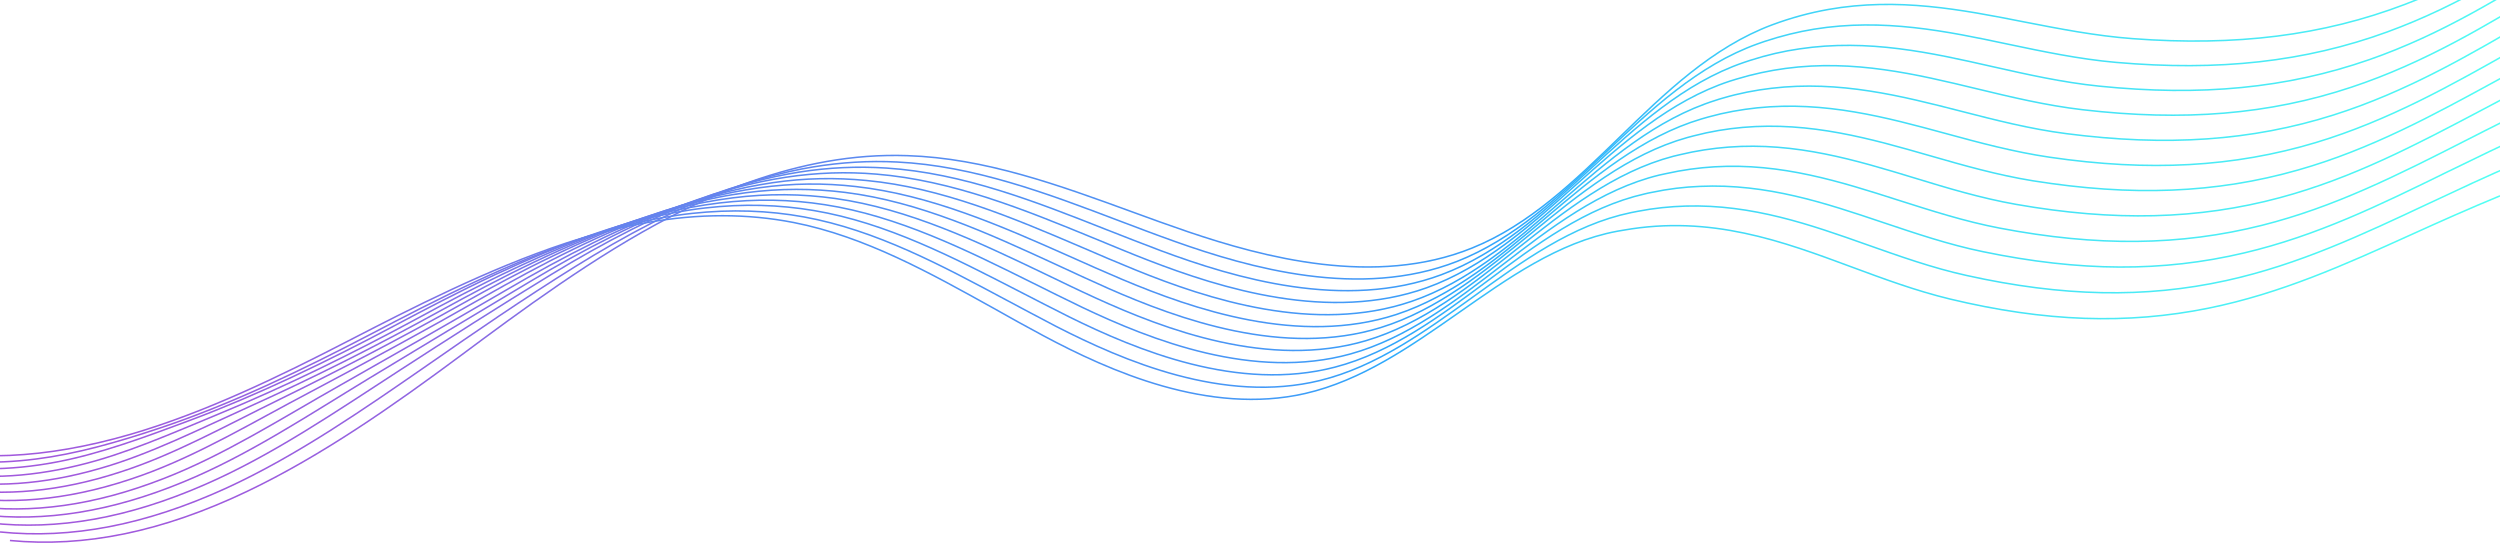 <svg xmlns="http://www.w3.org/2000/svg" viewBox="0 0 1611 350">
  <linearGradient id="a" gradientUnits="userSpaceOnUse" x1="468.531" y1="-675.171" x2="1228.47" y2="282.352" gradientTransform="scale(1 -1) rotate(9.997 432.406 -33.476)">
    <stop offset="0" stop-color="#a358dc"/>
    <stop offset=".083" stop-color="#9d5cde"/>
    <stop offset=".191" stop-color="#8d67e2"/>
    <stop offset=".312" stop-color="#727ae9"/>
    <stop offset=".442" stop-color="#4d93f4"/>
    <stop offset=".533" stop-color="#2fa8fc"/>
    <stop offset=".552" stop-color="#31aefb"/>
    <stop offset=".681" stop-color="#3fd1f8"/>
    <stop offset=".802" stop-color="#4aeaf5"/>
    <stop offset=".912" stop-color="#50faf4"/>
    <stop offset="1" stop-color="#52fff3"/>
  </linearGradient>
  <path d="M1734.4-105.2c-19.5 11.9-38 24.1-55.8 35.9-41.9 27.7-81.5 54.1-128.8 72.1-53.1 20.2-108.8 27.1-175.6 22.1-24-1.8-47.4-6.4-70-10.8-40.1-7.9-81.3-15.9-126-8-11.8 2.1-23.8 5.3-36.2 9.9-38.6 14.4-69.1 44-98.5 72.6-28.5 27.7-57.9 56.3-94.8 71.2-62.6 25.4-134.6 6-183.3-10.5-12.1-4.1-24.4-8.6-36.2-12.9-46.6-17-94.5-34.5-144.5-36.1-17.5-.6-34.7.7-52.2 3.8-32.1 5.7-65.2 17.4-100.1 35.4-49.5 25.6-97.4 61.3-135.9 89.9-42.7 31.7-89.1 64.3-137.4 87.3-54.6 26-104.6 36.2-152.7 31.6" fill="none" stroke="url(#a)" stroke-miterlimit="10"/>
  <linearGradient id="b" gradientUnits="userSpaceOnUse" x1="466.49" y1="-671.27" x2="1210.473" y2="266.148" gradientTransform="scale(1 -1) rotate(9.997 432.406 -33.476)">
    <stop offset="0" stop-color="#a358dc"/>
    <stop offset=".083" stop-color="#9d5cde"/>
    <stop offset=".191" stop-color="#8d67e2"/>
    <stop offset=".312" stop-color="#727ae9"/>
    <stop offset=".442" stop-color="#4d93f4"/>
    <stop offset=".533" stop-color="#2fa8fc"/>
    <stop offset=".552" stop-color="#31aefb"/>
    <stop offset=".681" stop-color="#3fd1f8"/>
    <stop offset=".802" stop-color="#4aeaf5"/>
    <stop offset=".912" stop-color="#50faf4"/>
    <stop offset="1" stop-color="#52fff3"/>
  </linearGradient>
  <path d="M1723.2-84.1c-19.6 11.5-38.1 23.5-55.9 34.9-42 27-81.8 52.6-129 69.8-53 19.3-108.5 25.4-174.8 19.6-23.8-2.1-47-7-69.4-11.7-39.7-8.4-80.6-16.9-125.1-9.7-10.4 1.7-21 4.3-31.9 7.9-1.4.5-2.9 1-4.3 1.5-38.5 13.7-69.3 42.8-98.9 70.8-28.7 27.1-58.3 55.1-95.1 69.5-62.5 24.4-133.8 4.2-182-13-11.9-4.2-24.1-8.9-35.8-13.3-46-17.5-93.5-35.4-143-37.8-18-.9-35.9.2-54.2 3.2-4.9.8-9.9 1.8-14.9 2.9h0c-12.5 2.8-25.2 6.5-38.2 11.1-16.7 6-33.7 13.4-50.9 22.2-16.8 8.6-33.4 18.2-49.3 28.1-33.3 20.7-65.6 42.9-93.3 62.2-41.7 28.9-85.6 59.5-131.7 80.6-52 23.7-99.7 32.8-145.5 28.1" fill="none" stroke="url(#b)" stroke-miterlimit="10"/>
  <linearGradient id="c" gradientUnits="userSpaceOnUse" x1="464.505" y1="-667.077" x2="1192.391" y2="250.06" gradientTransform="scale(1 -1) rotate(9.997 432.406 -33.476)">
    <stop offset="0" stop-color="#a358dc"/>
    <stop offset=".083" stop-color="#9d5cde"/>
    <stop offset=".191" stop-color="#8d67e2"/>
    <stop offset=".312" stop-color="#727ae9"/>
    <stop offset=".442" stop-color="#4d93f4"/>
    <stop offset=".533" stop-color="#2fa8fc"/>
    <stop offset=".552" stop-color="#31aefb"/>
    <stop offset=".681" stop-color="#3fd1f8"/>
    <stop offset=".802" stop-color="#4aeaf5"/>
    <stop offset=".912" stop-color="#50faf4"/>
    <stop offset="1" stop-color="#52fff3"/>
  </linearGradient>
  <path d="M1711.9-63.1c-19.6 11.2-38.2 22.8-56.1 34-42.1 26.2-82 51.2-129.2 67.6-53 18.4-108.2 23.7-174 17-23.6-2.4-46.6-7.6-68.8-12.6-39.3-8.9-79.8-18-124.2-11.4-10.4 1.5-20.9 3.9-31.8 7.4-1.3.4-2.9.9-4.2 1.4-38.5 13.2-69.4 41.6-99.2 69-28.9 26.6-58.7 54-95.5 67.7-62.4 23.3-133.1 2.3-180.7-15.4-11.8-4.4-23.8-9.2-35.4-13.7-45.5-18-92.4-36.4-141.6-39.6-18.6-1.2-37.1-.4-56.2 2.6-5.1.8-10.3 1.8-15.5 2.9h0c-13 2.8-26.1 6.6-39.6 11.3-17.4 6.1-35.1 13.8-52.9 22.8-17.6 8.9-34.9 18.7-51.3 28.7-34.5 21-68.5 42.8-98.1 62-40.4 26.2-82.1 54.8-125.9 73.8C82.4 333.9 37.1 341.9-6.4 337" fill="none" stroke="url(#c)" stroke-miterlimit="10"/>
  <linearGradient id="d" gradientUnits="userSpaceOnUse" x1="462.602" y1="-663.215" x2="1174.551" y2="233.84" gradientTransform="scale(1 -1) rotate(9.997 432.406 -33.476)">
    <stop offset="0" stop-color="#a358dc"/>
    <stop offset=".083" stop-color="#9d5cde"/>
    <stop offset=".191" stop-color="#8d67e2"/>
    <stop offset=".312" stop-color="#727ae9"/>
    <stop offset=".442" stop-color="#4d93f4"/>
    <stop offset=".533" stop-color="#2fa8fc"/>
    <stop offset=".552" stop-color="#31aefb"/>
    <stop offset=".681" stop-color="#3fd1f8"/>
    <stop offset=".802" stop-color="#4aeaf5"/>
    <stop offset=".912" stop-color="#50faf4"/>
    <stop offset="1" stop-color="#52fff3"/>
  </linearGradient>
  <path d="M1700.7-42.1c-19.6 10.9-38.2 22.1-56.2 33-42.2 25.5-82.2 49.7-129.3 65.3-52.9 17.6-107.9 22.1-173.2 14.5-23.4-2.7-46.2-8.2-68.2-13.5-39-9.4-79.1-19-123.2-13.1-10.3 1.4-20.9 3.6-31.7 6.9-1.3.4-2.9.9-4.2 1.3-38.4 12.6-69.6 40.4-99.6 67.2-29.1 26-59.1 52.8-95.9 66-62.4 22.3-132.3.4-179.3-17.8-11.7-4.5-23.5-9.5-35-14.2-45-18.5-91.3-37.3-140.2-41.3-19.1-1.6-38.3-1-58.2 2-5.3.8-10.7 1.8-16.1 2.9h0c-13.4 2.8-27 6.7-41 11.6-18.1 6.3-36.5 14.3-54.8 23.5-18.4 9.2-36.4 19.3-53.3 29.4-35.6 21.2-71.4 42.8-102.8 61.8-39.1 23.7-78.6 50-120.2 67.1-46.7 19.3-89.6 26.1-130.8 21.1" fill="none" stroke="url(#d)" stroke-miterlimit="10"/>
  <linearGradient id="e" gradientUnits="userSpaceOnUse" x1="460.753" y1="-659.285" x2="1156.658" y2="217.554" gradientTransform="scale(1 -1) rotate(9.997 432.406 -33.476)">
    <stop offset="0" stop-color="#a358dc"/>
    <stop offset=".083" stop-color="#9d5cde"/>
    <stop offset=".191" stop-color="#8d67e2"/>
    <stop offset=".312" stop-color="#727ae9"/>
    <stop offset=".442" stop-color="#4d93f4"/>
    <stop offset=".533" stop-color="#2fa8fc"/>
    <stop offset=".552" stop-color="#31aefb"/>
    <stop offset=".681" stop-color="#3fd1f8"/>
    <stop offset=".802" stop-color="#4aeaf5"/>
    <stop offset=".912" stop-color="#50faf4"/>
    <stop offset="1" stop-color="#52fff3"/>
  </linearGradient>
  <path d="M1689.5-21c-19.7 10.5-38.3 21.4-56.3 32-42.3 24.7-82.4 48.2-129.5 63.1-52.8 16.7-107.5 20.4-172.3 12-23.3-3-45.8-8.8-67.6-14.4-38.6-9.9-78.3-20-122.3-14.8-10.3 1.2-20.8 3.2-31.6 6.4-1.3.4-2.9.8-4.2 1.3-38.4 12-69.7 39.1-99.9 65.4-29.3 25.4-59.5 51.7-96.2 64.2-62.3 21.3-131.5-1.4-178-20.3-11.6-4.7-23.3-9.7-34.6-14.6-44.4-19-90.3-38.4-138.8-43-19.7-1.9-39.6-1.6-60.1 1.4-5.5.8-11 1.8-16.6 2.9h0c-13.8 2.9-27.9 6.8-42.5 11.8-18.8 6.5-37.9 14.7-56.8 24.1-19.2 9.5-37.9 19.8-55.3 30-36.7 21.4-74.2 42.8-107.6 61.7-37.7 21.3-75.2 45.3-114.4 60.4-44 17.1-84.6 22.7-123.5 17.5" fill="none" stroke="url(#e)" stroke-miterlimit="10"/>
  <linearGradient id="f" gradientUnits="userSpaceOnUse" x1="458.702" y1="-655.213" x2="1138.624" y2="201.488" gradientTransform="scale(1 -1) rotate(9.997 432.406 -33.476)">
    <stop offset="0" stop-color="#a358dc"/>
    <stop offset=".083" stop-color="#9d5cde"/>
    <stop offset=".191" stop-color="#8d67e2"/>
    <stop offset=".312" stop-color="#727ae9"/>
    <stop offset=".442" stop-color="#4d93f4"/>
    <stop offset=".533" stop-color="#2fa8fc"/>
    <stop offset=".552" stop-color="#31aefb"/>
    <stop offset=".681" stop-color="#3fd1f8"/>
    <stop offset=".802" stop-color="#4aeaf5"/>
    <stop offset=".912" stop-color="#50faf4"/>
    <stop offset="1" stop-color="#52fff3"/>
  </linearGradient>
  <path d="M1678.3 0c-19.7 10.2-38.4 20.8-56.4 31-42.4 24-82.6 46.7-129.7 60.9-52.8 15.8-107.2 18.8-171.5 9.4-23.1-3.4-45.4-9.4-67-15.3-38.2-10.4-77.6-21-121.4-16.5-10.3 1.1-20.7 2.9-31.5 5.9-1.2.3-3 .8-4.2 1.2-38.3 11.3-69.9 37.9-100.3 63.6-29.4 24.8-59.9 50.5-96.6 62.5C837.4 223 769 199.4 723 180c-11.4-4.8-23-10-34.2-15-43.9-19.5-89.2-39.4-137.4-44.8-20.2-2.3-40.8-2.2-62.1.8-5.7.8-11.4 1.8-17.2 2.9h0c-14.3 2.9-28.9 6.9-43.9 12-19.5 6.7-39.3 15.2-58.7 24.7-20 9.7-39.4 20.4-57.4 30.6-37.8 21.6-77 42.8-112.3 61.5-36.2 19-71.7 40.5-108.7 53.7-41.4 14.8-79.6 19.3-116.2 14" fill="none" stroke="url(#f)" stroke-miterlimit="10"/>
  <linearGradient id="g" gradientUnits="userSpaceOnUse" x1="456.716" y1="-651.131" x2="1120.625" y2="185.395" gradientTransform="scale(1 -1) rotate(9.997 432.406 -33.476)">
    <stop offset="0" stop-color="#a358dc"/>
    <stop offset=".083" stop-color="#9d5cde"/>
    <stop offset=".191" stop-color="#8d67e2"/>
    <stop offset=".312" stop-color="#727ae9"/>
    <stop offset=".442" stop-color="#4d93f4"/>
    <stop offset=".533" stop-color="#2fa8fc"/>
    <stop offset=".552" stop-color="#31aefb"/>
    <stop offset=".681" stop-color="#3fd1f8"/>
    <stop offset=".802" stop-color="#4aeaf5"/>
    <stop offset=".912" stop-color="#50faf4"/>
    <stop offset="1" stop-color="#52fff3"/>
  </linearGradient>
  <path d="M1667.1 21c-19.7 9.9-38.5 20.1-56.6 30-42.5 23.2-82.8 45.3-129.8 58.6-52.7 15-106.9 17.1-170.7 6.9-22.9-3.7-45-10-66.5-16.2-37.9-10.9-76.8-22-120.5-18.2-10.2.9-20.7 2.6-31.4 5.4-1.2.3-3 .8-4.2 1.1-38.3 10.7-70 36.7-100.7 61.8-29.7 24.2-60.3 49.4-97 60.7-62.2 19.3-129.9-5.2-175.4-25.2-11.3-5-22.7-10.3-33.7-15.4-43.4-20-88.1-40.5-135.9-46.5-20.8-2.6-42-2.7-64.1.2-5.9.8-11.8 1.7-17.7 2.9h0c-14.7 2.9-29.8 6.9-45.4 12.3-20.2 6.9-40.6 15.6-60.7 25.3-20.9 10-40.9 20.9-59.4 31.3-38.9 21.8-79.7 43-117.1 61.3-34.6 16.9-68.2 35.8-102.9 46.9-38.7 12.6-74.6 15.9-108.9 10.5" fill="none" stroke="url(#g)" stroke-miterlimit="10"/>
  <linearGradient id="h" gradientUnits="userSpaceOnUse" x1="454.886" y1="-646.993" x2="1102.668" y2="169.211" gradientTransform="scale(1 -1) rotate(9.997 432.406 -33.476)">
    <stop offset="0" stop-color="#a358dc"/>
    <stop offset=".083" stop-color="#9d5cde"/>
    <stop offset=".191" stop-color="#8d67e2"/>
    <stop offset=".312" stop-color="#727ae9"/>
    <stop offset=".442" stop-color="#4d93f4"/>
    <stop offset=".533" stop-color="#2fa8fc"/>
    <stop offset=".552" stop-color="#31aefb"/>
    <stop offset=".681" stop-color="#3fd1f8"/>
    <stop offset=".802" stop-color="#4aeaf5"/>
    <stop offset=".912" stop-color="#50faf4"/>
    <stop offset="1" stop-color="#52fff3"/>
  </linearGradient>
  <path d="M1655.8 42c-19.8 9.5-38.6 19.4-56.7 29-42.6 22.5-83 43.8-130 56.4-52.6 14.1-106.6 15.4-169.9 4.3-22.7-4-44.6-10.6-65.8-17.1-37.5-11.4-76.1-23.1-119.6-19.8-10.2.8-20.6 2.3-31.3 4.9-1.2.3-3 .7-4.2 1-38.2 10-70.2 35.5-101 59.9-29.9 23.7-60.7 48.2-97.3 59-62.2 18.2-129.1-7.1-174-27.6-11.2-5.1-22.5-10.6-33.3-15.8-42.8-20.5-87.1-41.6-134.5-48.3-21.4-3-43.2-3.3-66.1-.4-6 .8-12.1 1.7-18.3 2.9h0c-15.2 2.9-30.7 7-46.8 12.5-21 7.1-42 16.1-62.6 25.9-21.7 10.3-42.4 21.5-61.4 31.9-40 22.1-82.3 43.3-121.8 61.1-32.9 14.8-64.7 31-97.2 40.2-36.1 10.4-69.5 12.6-101.6 7" fill="none" stroke="url(#h)" stroke-miterlimit="10"/>
  <linearGradient id="i" gradientUnits="userSpaceOnUse" x1="452.947" y1="-643" x2="1084.686" y2="152.992" gradientTransform="scale(1 -1) rotate(9.997 432.406 -33.476)">
    <stop offset="0" stop-color="#a358dc"/>
    <stop offset=".083" stop-color="#9d5cde"/>
    <stop offset=".191" stop-color="#8d67e2"/>
    <stop offset=".312" stop-color="#727ae9"/>
    <stop offset=".442" stop-color="#4d93f4"/>
    <stop offset=".533" stop-color="#2fa8fc"/>
    <stop offset=".552" stop-color="#31aefb"/>
    <stop offset=".681" stop-color="#3fd1f8"/>
    <stop offset=".802" stop-color="#4aeaf5"/>
    <stop offset=".912" stop-color="#50faf4"/>
    <stop offset="1" stop-color="#52fff3"/>
  </linearGradient>
  <path d="M1644.6 63.1c-19.8 9.2-38.6 18.7-56.8 28-42.7 21.7-83.3 42.3-130.2 54.1-52.6 13.2-106.2 13.8-169 1.8-22.6-4.3-44.2-11.3-65.3-18-37.2-11.9-75.3-24.1-118.6-21.5-10.1.6-20.5 2-31.2 4.4-1.1.3-3 .7-4.2.9-38.2 9.3-70.3 34.2-101.4 58.1-30 23.1-61.2 47.1-97.7 57.2-62.1 17.2-128.4-8.9-172.7-30-11.1-5.3-22.2-10.9-32.9-16.2-42.3-21-86-42.7-133.1-50-21.9-3.4-44.4-3.9-68-1.1-6.2.8-12.5 1.7-18.9 2.9h0c-15.6 2.9-31.6 7.1-48.2 12.7-21.7 7.3-43.4 16.5-64.6 26.5-22.5 10.6-44 22-63.4 32.6-41.2 22.3-84.9 43.7-126.6 60.9-31.2 12.9-61.2 26.3-91.4 33.5-33.4 8.1-64.5 9.2-94.3 3.5" fill="none" stroke="url(#i)" stroke-miterlimit="10"/>
  <linearGradient id="j" gradientUnits="userSpaceOnUse" x1="450.832" y1="-638.939" x2="1066.62" y2="136.954" gradientTransform="scale(1 -1) rotate(9.997 432.406 -33.476)">
    <stop offset="0" stop-color="#a358dc"/>
    <stop offset=".083" stop-color="#9d5cde"/>
    <stop offset=".191" stop-color="#8d67e2"/>
    <stop offset=".312" stop-color="#727ae9"/>
    <stop offset=".442" stop-color="#4d93f4"/>
    <stop offset=".533" stop-color="#2fa8fc"/>
    <stop offset=".552" stop-color="#31aefb"/>
    <stop offset=".681" stop-color="#3fd1f8"/>
    <stop offset=".802" stop-color="#4aeaf5"/>
    <stop offset=".912" stop-color="#50faf4"/>
    <stop offset="1" stop-color="#52fff3"/>
  </linearGradient>
  <path d="M1633.4 84.1c-19.8 8.8-38.7 18.1-57 27-42.8 21-83.5 40.9-130.3 51.9-52.5 12.4-105.9 12.1-168.2-.8-22.4-4.6-43.8-11.9-64.7-18.9-36.8-12.4-74.6-25.1-117.7-23.2-10.1.4-20.4 1.6-31.2 3.9-1.1.2-3.1.6-4.2.9-38.2 8.6-70.5 33-101.8 56.3-30.2 22.5-61.6 45.9-98.1 55.4-62.1 16.2-127.6-10.8-171.4-32.5-10.9-5.4-21.9-11.2-32.5-16.6-41.8-21.5-84.9-43.9-131.7-51.8-22.5-3.8-45.6-4.5-70-1.7-6.4.7-12.9 1.7-19.4 2.9h0c-16.1 3-32.5 7.2-49.7 13-22.4 7.5-44.8 17-66.5 27.1-23.3 10.9-45.5 22.6-65.4 33.2-42.3 22.5-87.4 44.3-131.3 60.7-29.5 11-57.8 21.5-85.7 26.8-30.8 5.9-59.5 5.8-87.1 0" fill="none" stroke="url(#j)" stroke-miterlimit="10"/>
  <linearGradient id="k" gradientUnits="userSpaceOnUse" x1="448.93" y1="-635.081" x2="1048.783" y2="120.733" gradientTransform="scale(1 -1) rotate(9.997 432.406 -33.476)">
    <stop offset="0" stop-color="#a358dc"/>
    <stop offset=".083" stop-color="#9d5cde"/>
    <stop offset=".191" stop-color="#8d67e2"/>
    <stop offset=".312" stop-color="#727ae9"/>
    <stop offset=".442" stop-color="#4d93f4"/>
    <stop offset=".533" stop-color="#2fa8fc"/>
    <stop offset=".552" stop-color="#31aefb"/>
    <stop offset=".681" stop-color="#3fd1f8"/>
    <stop offset=".802" stop-color="#4aeaf5"/>
    <stop offset=".912" stop-color="#50faf4"/>
    <stop offset="1" stop-color="#52fff3"/>
  </linearGradient>
  <path d="M1622.2 105.1c-19.9 8.5-38.8 17.4-57.1 26-43 20.2-83.7 39.4-130.5 49.7-52.4 11.5-105.6 10.4-167.4-3.3-22.2-4.9-43.4-12.5-64.1-19.8-36.4-12.9-73.9-26.1-116.8-24.9-10 .3-20.4 1.3-31.1 3.4-1.1.2-3.1.6-4.1.8-38.2 7.9-70.6 31.8-102.1 54.5-30.5 21.9-62 44.8-98.4 53.7-62 15.2-126.8-12.7-170.1-34.9-10.8-5.6-21.7-11.5-32.1-17-41.3-22.1-83.8-45-130.3-53.5-23-4.2-46.9-5-72-2.3-6.6.7-13.2 1.7-20 2.9h0c-16.5 3-33.4 7.3-51.1 13.2-23.1 7.7-46.2 17.4-68.4 27.8-24.1 11.2-47 23.1-67.4 33.8-43.4 22.7-89.9 45.2-136.1 60.6-27.8 9.3-54.3 16.8-79.9 20-28.1 3.6-54.5 2.4-79.8-3.5" fill="none" stroke="url(#k)" stroke-miterlimit="10"/>
  <linearGradient id="l" gradientUnits="userSpaceOnUse" x1="447.136" y1="-630.757" x2="1030.73" y2="104.571" gradientTransform="scale(1 -1) rotate(9.997 432.406 -33.476)">
    <stop offset="0" stop-color="#a358dc"/>
    <stop offset=".083" stop-color="#9d5cde"/>
    <stop offset=".191" stop-color="#8d67e2"/>
    <stop offset=".312" stop-color="#727ae9"/>
    <stop offset=".442" stop-color="#4d93f4"/>
    <stop offset=".533" stop-color="#2fa8fc"/>
    <stop offset=".552" stop-color="#31aefb"/>
    <stop offset=".681" stop-color="#3fd1f8"/>
    <stop offset=".802" stop-color="#4aeaf5"/>
    <stop offset=".912" stop-color="#50faf4"/>
    <stop offset="1" stop-color="#52fff3"/>
  </linearGradient>
  <path d="M1611 126.2c-19.9 8.2-38.9 16.7-57.2 25-43.1 19.5-83.9 37.9-130.7 47.4-52.4 10.6-105.3 8.8-166.5-5.9-22-5.3-43-13.1-63.5-20.7-44.5-16.5-90.5-33.6-146.8-23.7-1 .2-3.1.5-4.1.7-38.2 7.1-70.8 30.6-102.5 52.7-30.6 21.4-62.4 43.6-98.8 51.9-62 14.1-126-14.5-168.8-37.4-10.7-5.7-21.4-11.7-31.7-17.5-40.7-22.6-82.7-46.2-128.9-55.3-29.7-5.8-61-5.9-94.5 0h0c-16.9 3-34.3 7.4-52.6 13.4-49.8 16.5-99.7 42.1-139.8 62.8-44.5 23-92.4 46.3-140.9 60.4-54.7 15.8-102.6 18-146.6 6.3" fill="none" stroke="url(#l)" stroke-miterlimit="10"/>
</svg>
